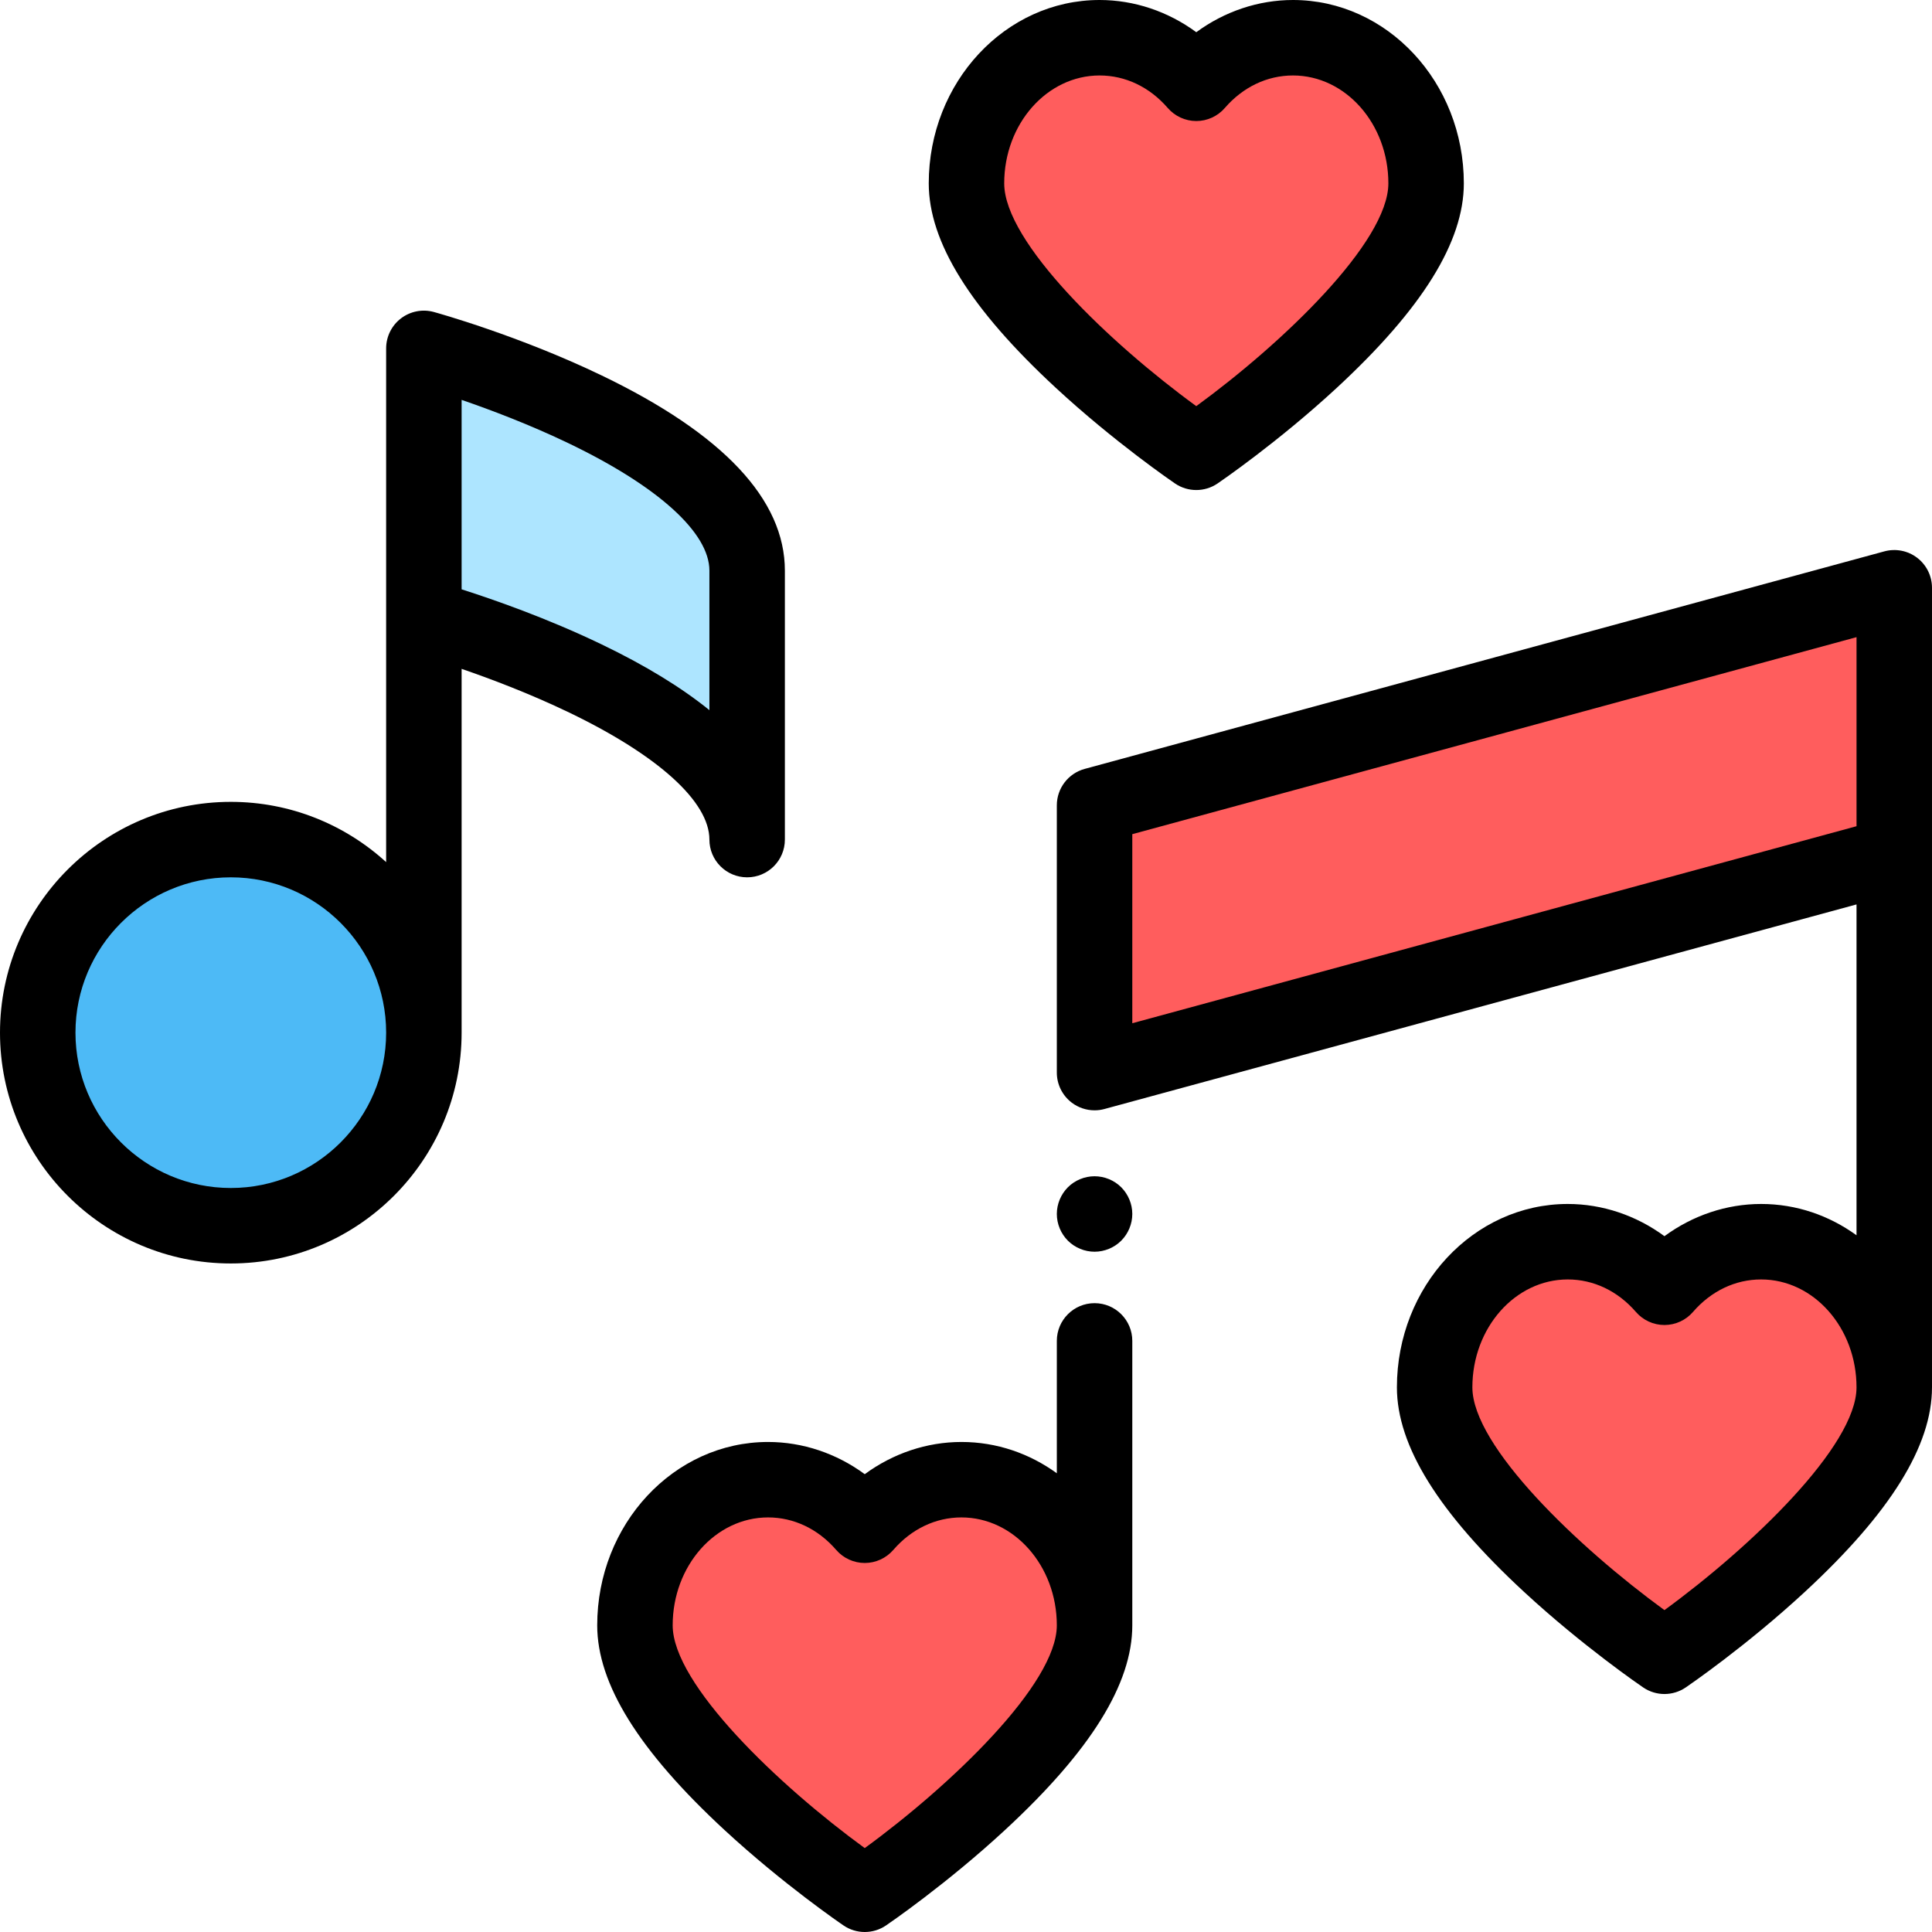<svg viewBox="0 0 512 512.001" xmlns="http://www.w3.org/2000/svg"><path d="m502 155.77-211.926 57.652v70.828l211.926-57.652zm0 0" fill="#ff5d5d"/><path d="m112.332 273.664c0 28.262-22.906 51.168-51.164 51.168-28.258 0-51.168-22.906-51.168-51.168 0-28.258 22.91-51.164 51.168-51.164 28.258 0 51.164 22.906 51.164 51.164zm0 0" fill="#4dbaf6"/><path d="m198 222.5c0-35.301-85.668-58.895-85.668-58.895v-71.281s85.668 23.594 85.668 58.895zm0 0" fill="#ade5ff"/><g fill="#ff5d5d"><path d="m342.656 10c-10.094 0-19.195 4.641-25.625 12.074-6.43-7.434-15.535-12.074-25.625-12.074-19.484 0-35.277 17.281-35.277 38.594 0 29.859 60.902 71.27 60.902 71.27s60.902-41.41 60.902-71.27c0-21.316-15.793-38.594-35.277-38.594zm0 0"/><path d="m254.797 392.133c-10.094 0-19.199 4.641-25.629 12.074-6.43-7.434-15.531-12.074-25.625-12.074-19.484 0-35.277 17.281-35.277 38.598 0 29.855 60.906 71.27 60.906 71.27s60.902-41.414 60.902-71.27c0-21.316-15.797-38.598-35.277-38.598zm0 0"/><path d="m466.723 329.066c-10.094 0-19.195 4.641-25.625 12.074-6.43-7.434-15.531-12.074-25.625-12.074-19.484 0-35.277 17.281-35.277 38.594 0 29.859 60.902 71.273 60.902 71.273s60.902-41.414 60.902-71.273c0-21.312-15.793-38.594-35.277-38.594zm0 0"/></g><path d="m290.07 331.719c2.629 0 5.211-1.07 7.07-2.93 1.859-1.867 2.93-4.438 2.93-7.078 0-2.633-1.07-5.199-2.93-7.07-1.859-1.859-4.441-2.922-7.07-2.922-2.629 0-5.211 1.062-7.07 2.922-1.859 1.871-2.93 4.438-2.93 7.07 0 2.641 1.07 5.211 2.93 7.078 1.859 1.859 4.441 2.93 7.07 2.93zm0 0"/><path d="m290.07 345.352c-5.52 0-10 4.477-10 10v35.078c-7.223-5.234-15.922-8.293-25.273-8.293-9.195 0-18.145 3.035-25.629 8.535-7.484-5.5-16.43-8.535-25.625-8.535-24.965 0-45.277 21.797-45.277 48.594 0 15.5 11.012 33.219 33.66 54.172 15.598 14.43 30.977 24.93 31.621 25.367 1.695 1.156 3.66 1.73 5.621 1.73 1.965 0 3.926-.574 5.625-1.73.645-.438 16.023-10.938 31.617-25.367 22.648-20.953 33.66-38.672 33.66-54.172v-75.379c0-5.523-4.477-10-10-10zm-60.906 144.414c-22.781-16.594-50.898-43.41-50.898-59.035 0-15.77 11.34-28.598 25.277-28.598 6.844 0 13.258 3.062 18.062 8.617 1.898 2.195 4.66 3.457 7.562 3.457 2.906 0 5.664-1.262 7.566-3.457 4.805-5.559 11.219-8.617 18.062-8.617 13.938 0 25.273 12.828 25.273 28.598 0 15.594-28.121 42.422-50.906 59.035zm0 0"/><path d="m508.074 147.824c-2.477-1.895-5.691-2.523-8.699-1.707l-211.93 57.652c-4.352 1.188-7.375 5.141-7.375 9.652v70.828c0 3.113 1.453 6.055 3.93 7.945 1.762 1.348 3.902 2.055 6.074 2.055.875 0 1.758-.113 2.621-.352l199.305-54.215v87.68c-7.223-5.234-15.922-8.297-25.277-8.297-9.191 0-18.141 3.035-25.625 8.535-7.484-5.5-16.43-8.535-25.625-8.535-24.965 0-45.277 21.801-45.277 48.594 0 15.5 11.012 33.223 33.66 54.176 15.598 14.426 30.973 24.926 31.621 25.367 1.695 1.152 3.66 1.73 5.621 1.73 1.965 0 3.926-.578 5.625-1.73.645-.441 16.023-10.941 31.617-25.367 22.648-20.953 33.66-38.676 33.66-54.176v-211.891c0-3.117-1.453-6.055-3.926-7.945zm-208.004 73.238 191.93-52.211v50.105l-191.93 52.211zm141.023 205.637c-22.781-16.594-50.898-43.41-50.898-59.039 0-15.766 11.34-28.594 25.277-28.594 6.844 0 13.258 3.062 18.062 8.613 1.898 2.199 4.66 3.461 7.562 3.461 2.906 0 5.664-1.262 7.562-3.461 4.805-5.555 11.223-8.613 18.062-8.613 13.941 0 25.277 12.828 25.277 28.594 0 15.598-28.121 42.426-50.906 59.039zm0 0"/><path d="m188 222.5c0 5.523 4.477 10 10 10s10-4.477 10-10v-71.281c0-18.809-16.316-36.203-48.496-51.695-21.977-10.582-43.605-16.59-44.516-16.84-3.012-.828-6.234-.203-8.715 1.684-2.484 1.895-3.941 4.836-3.941 7.957v136.145c-10.875-9.914-25.324-15.969-41.164-15.969-33.727 0-61.168 27.438-61.168 61.164 0 33.73 27.441 61.168 61.168 61.168 33.727 0 61.164-27.438 61.164-61.168v-96.41c7.758 2.668 18.152 6.59 28.496 11.57 23.625 11.375 37.172 23.648 37.172 33.676zm-126.832 92.332c-22.699 0-41.168-18.469-41.168-41.168 0-22.695 18.469-41.164 41.168-41.164s41.164 18.469 41.164 41.164c0 22.699-18.465 41.168-41.164 41.168zm61.164-181.32v-27.539c7.758 2.668 18.152 6.59 28.496 11.57 23.625 11.375 37.172 23.648 37.172 33.676v36.98c-7.441-6.027-16.945-11.836-28.496-17.395-14.484-6.977-28.82-11.965-37.172-14.625zm0 0"/><path d="m279.789 102.77c15.594 14.426 30.973 24.926 31.617 25.367 1.695 1.152 3.66 1.727 5.625 1.727 1.961 0 3.926-.574 5.621-1.727.645-.441 16.023-10.941 31.621-25.367 22.648-20.957 33.66-38.676 33.66-54.176 0-26.793-20.312-48.594-45.277-48.594-9.191 0-18.141 3.035-25.625 8.535-7.484-5.5-16.434-8.535-25.629-8.535-24.965 0-45.273 21.801-45.273 48.594 0 15.5 11.008 33.219 33.66 54.176zm11.613-82.77c6.844 0 13.258 3.059 18.062 8.613 1.902 2.195 4.66 3.461 7.566 3.461 2.902 0 5.664-1.262 7.562-3.461 4.805-5.555 11.219-8.613 18.062-8.613 13.938 0 25.277 12.828 25.277 28.594 0 15.598-28.125 42.426-50.906 59.039-22.785-16.598-50.898-43.41-50.898-59.039 0-15.766 11.336-28.594 25.273-28.594zm0 0"/></svg>